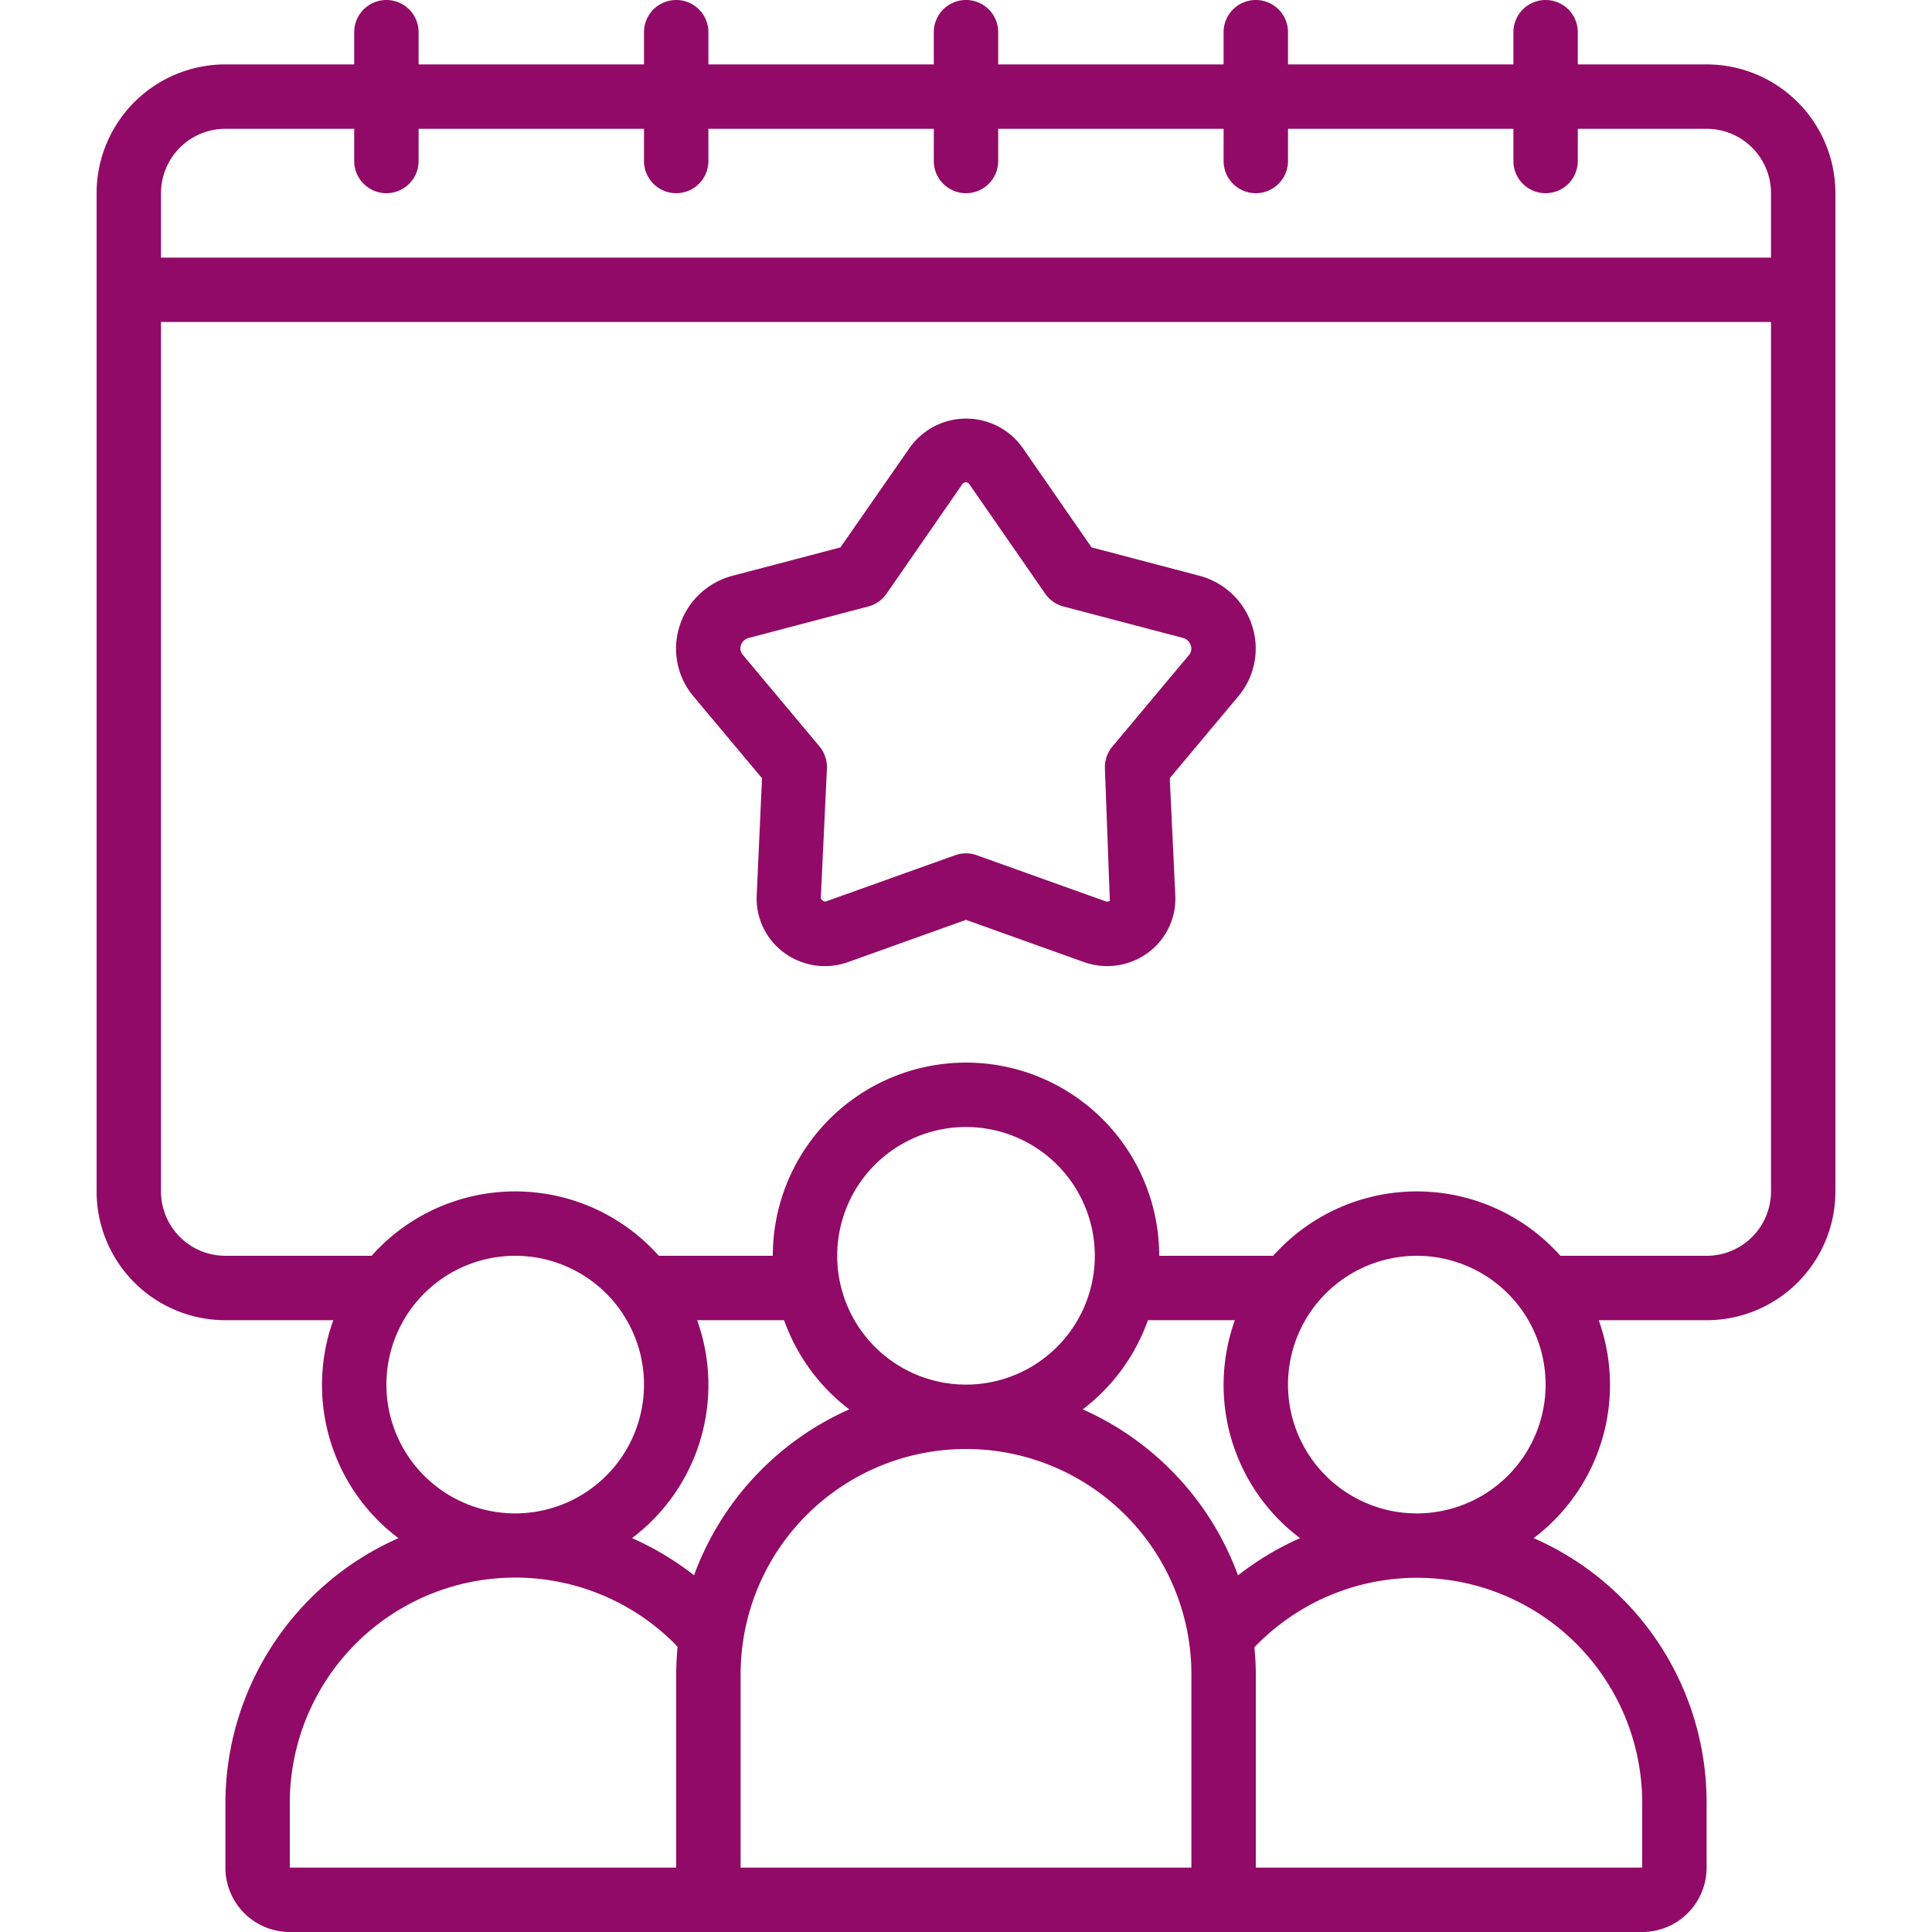 <?xml version="1.0"?>
<svg xmlns="http://www.w3.org/2000/svg" fill="#910A67" id="Icons" viewBox="0 0 60 60"><path d="M7,41h3.35a5.954,5.954,0,0,0,2.024,6.769A9.01,9.01,0,0,0,7,56v2a2,2,0,0,0,2,2H51a2,2,0,0,0,2-2V56a8.956,8.956,0,0,0-5.372-8.232A5.955,5.955,0,0,0,49.65,41H53a4,4,0,0,0,4-4V6a4,4,0,0,0-4-4H49V1a1,1,0,0,0-2,0V2H40V1a1,1,0,0,0-2,0V2H31V1a1,1,0,0,0-2,0V2H22V1a1,1,0,0,0-2,0V2H13V1a1,1,0,0,0-2,0V2H7A4,4,0,0,0,3,6V37A4,4,0,0,0,7,41Zm5,2a4,4,0,1,1,4,4A4,4,0,0,1,12,43Zm28.374,4.769a9.024,9.024,0,0,0-1.926,1.156,9.044,9.044,0,0,0-4.822-5.156A6.013,6.013,0,0,0,35.65,41h2.7a5.954,5.954,0,0,0,2.024,6.769ZM23,58V52a7,7,0,0,1,14,0l0,6H23Zm7-15a4,4,0,1,1,4-4A4,4,0,0,1,30,43Zm-3.626.769a9.035,9.035,0,0,0-4.82,5.153,9.04,9.04,0,0,0-1.926-1.154A5.955,5.955,0,0,0,21.65,41h2.7A6.013,6.013,0,0,0,26.374,43.769ZM9,58V56a7,7,0,0,1,11.952-4.954c.032.032.06.067.091.1-.026.281-.043.566-.043.854v6Zm39.95-6.956A7,7,0,0,1,51,56v2H39V52c0-.284-.017-.565-.043-.842a6.993,6.993,0,0,1,9.993-.114ZM44,47a4,4,0,1,1,4-4A4,4,0,0,1,44,47Zm9-8H48.46a5.973,5.973,0,0,0-8.92,0H36a6,6,0,0,0-12,0H20.46a5.973,5.973,0,0,0-8.92,0H7a2,2,0,0,1-2-2V10H55V37A2,2,0,0,1,53,39ZM7,4h4V5a1,1,0,0,0,2,0V4h7V5a1,1,0,0,0,2,0V4h7V5a1,1,0,0,0,2,0V4h7V5a1,1,0,0,0,2,0V4h7V5a1,1,0,0,0,2,0V4h4a2,2,0,0,1,2,2V8H5V6A2,2,0,0,1,7,4Z"/><path d="M37.238,17.878,33.9,17l-2.135-3.083a2.148,2.148,0,0,0-3.521,0L26.1,17l-3.342.879a2.345,2.345,0,0,0-1.652,1.56,2.3,2.3,0,0,0,.433,2.19l2.126,2.54L23.5,27.811a2.085,2.085,0,0,0,.847,1.773,2.136,2.136,0,0,0,1.995.293L30,28.567l3.661,1.31a2.139,2.139,0,0,0,1.995-.293A2.081,2.081,0,0,0,36.5,27.81l-.172-3.642,2.125-2.54a2.3,2.3,0,0,0,.434-2.19A2.345,2.345,0,0,0,37.238,17.878Zm-.315,2.467-2.376,2.839a1,1,0,0,0-.233.689l.153,4.1a.145.145,0,0,1-.132.018l-4-1.431a.992.992,0,0,0-.674,0l-4,1.431c-.059.02-.105,0-.171-.09l.191-4.032a1.008,1.008,0,0,0-.232-.689l-2.377-2.84a.3.3,0,0,1-.061-.3.343.343,0,0,1,.255-.231l3.7-.974a1.006,1.006,0,0,0,.568-.4l2.345-3.388a.133.133,0,0,1,.232,0h0l2.346,3.387a1,1,0,0,0,.567.4l3.7.974a.343.343,0,0,1,.255.232A.3.3,0,0,1,36.923,20.345Z"/></svg>
